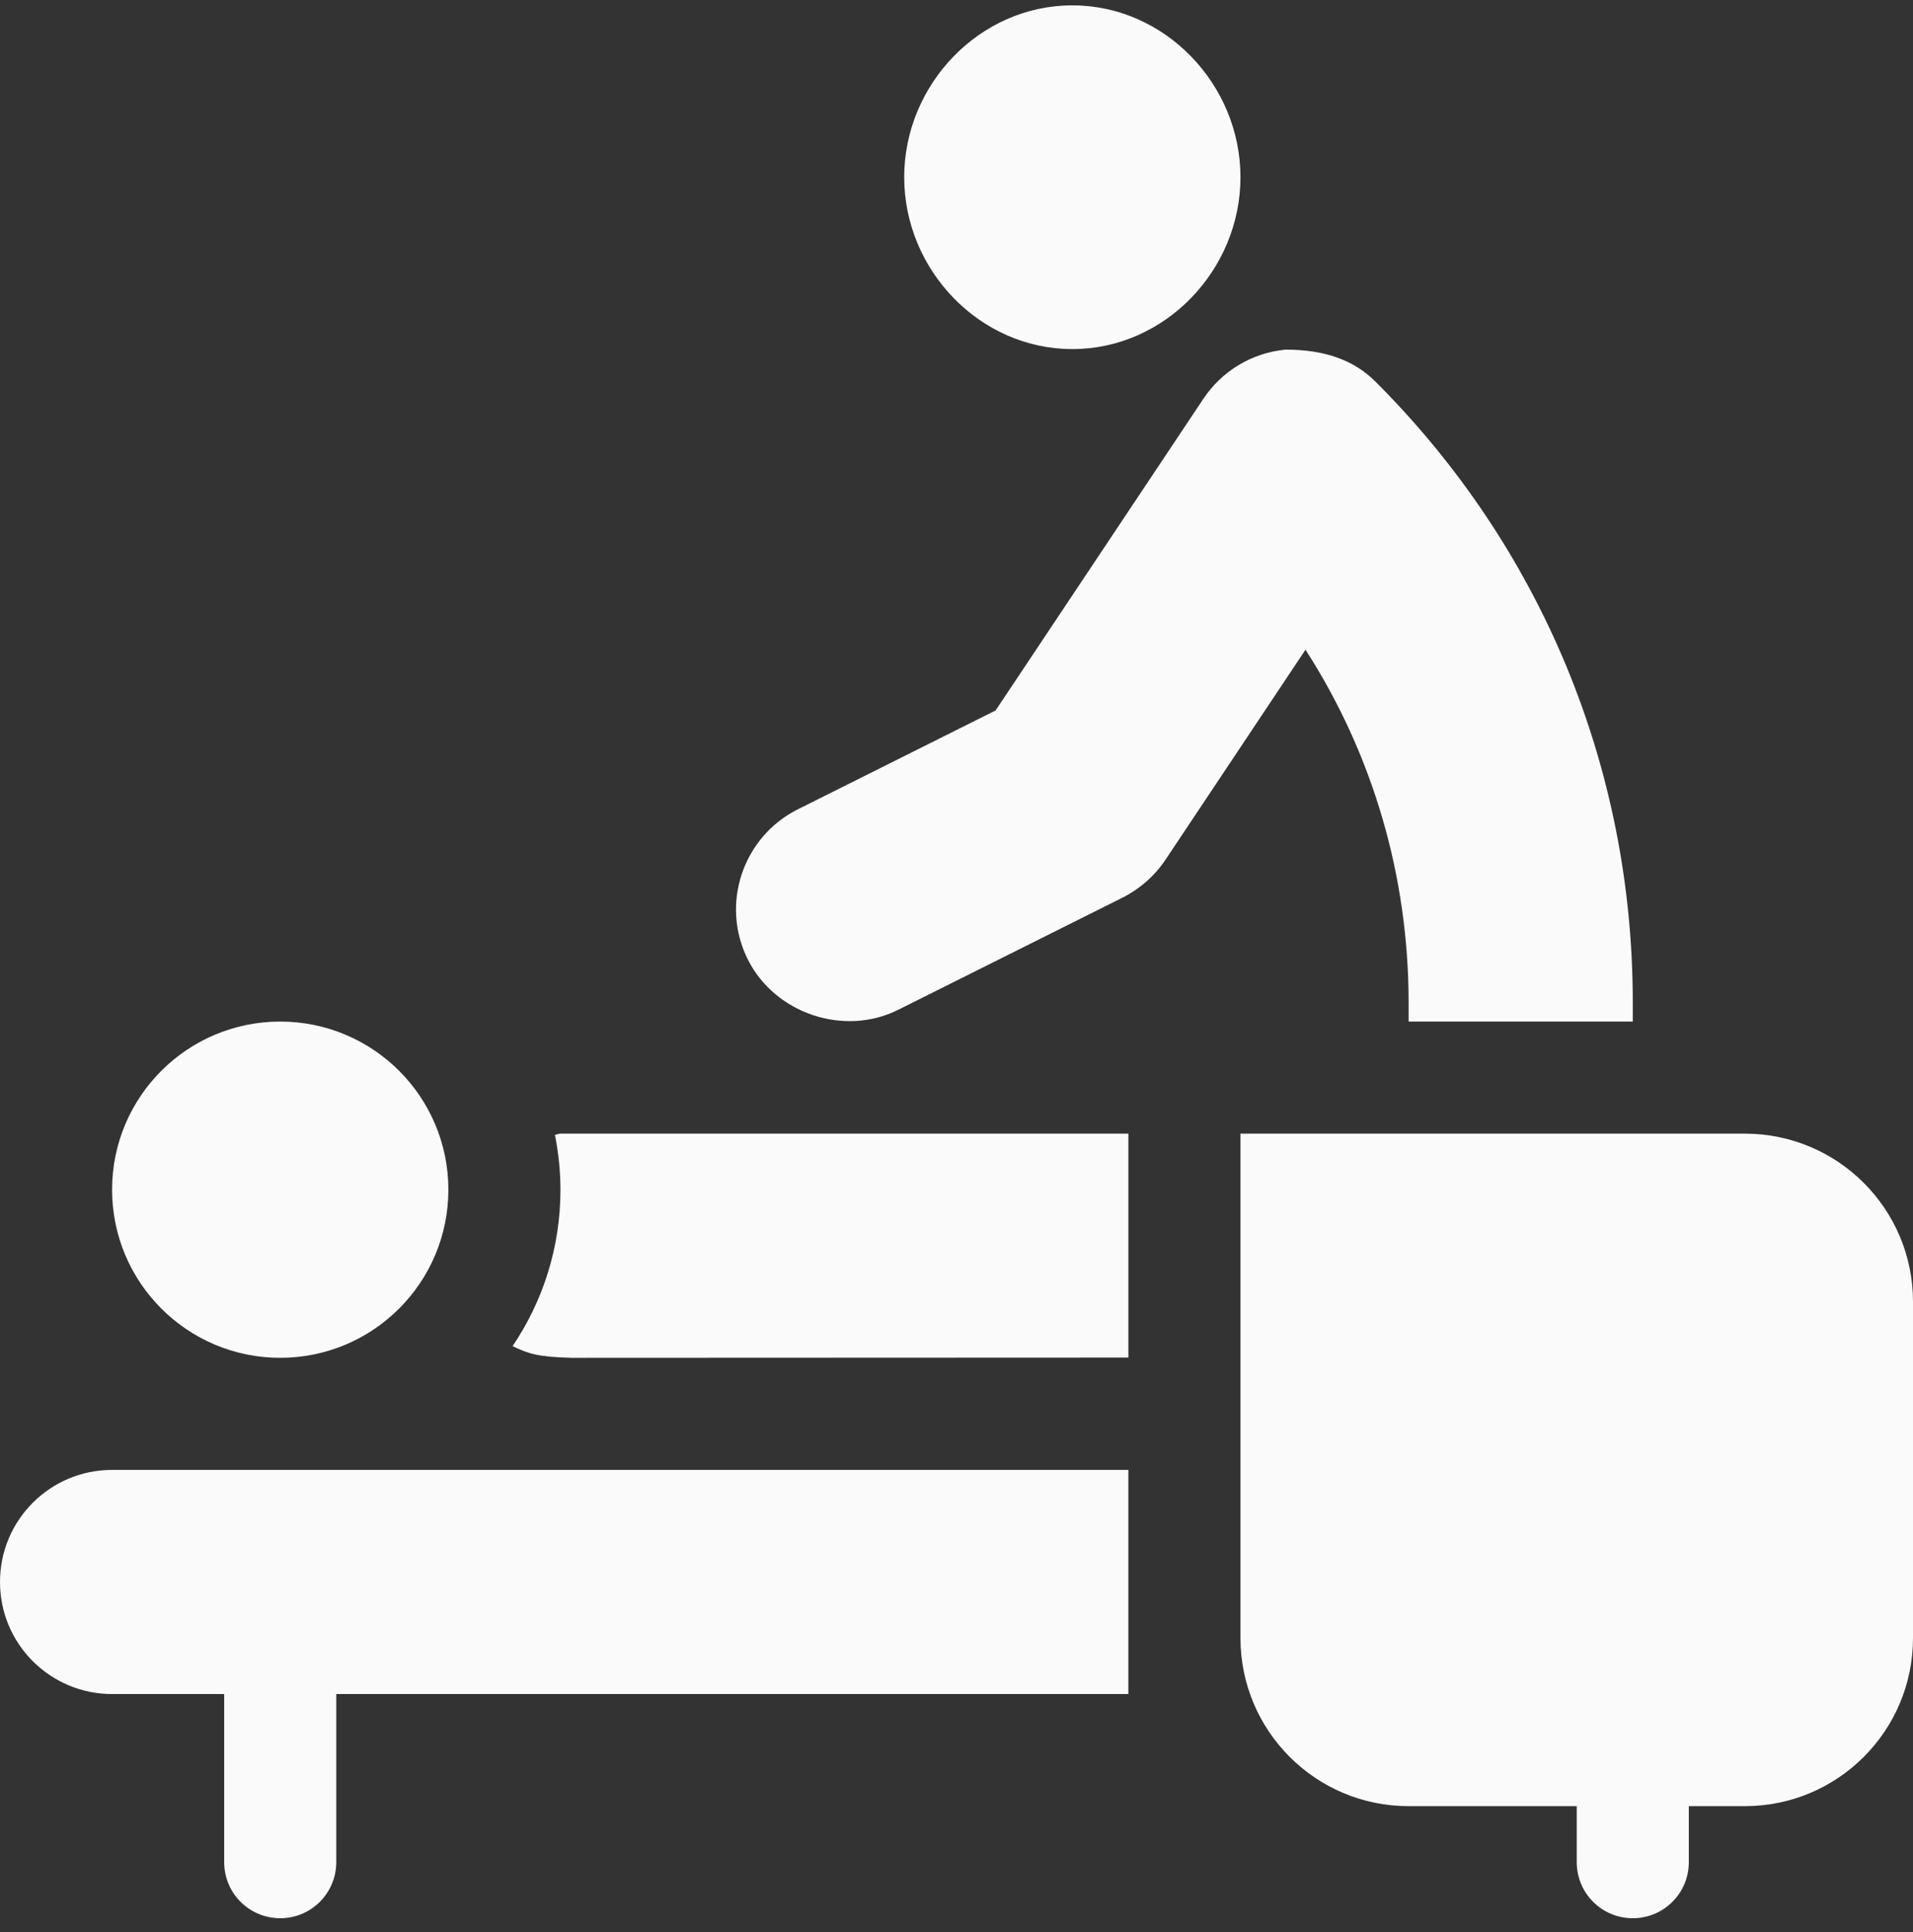 <svg width="100" height="101" viewBox="0 0 100 101" fill="none" xmlns="http://www.w3.org/2000/svg">
<rect x="0" y="0" width="100" height="101" fill="#333333" stroke="none"/>
<g clip-path="url(#clip0_26_205)">
<path d="M56.055 0.28C51.208 0.28 47.266 4.418 47.266 9.264C47.266 14.111 51.208 18.249 56.055 18.249C60.901 18.249 64.844 14.111 64.844 9.264C64.844 4.418 60.901 0.28 56.055 0.28Z" fill="#FAFAFA"/>
<path d="M91.211 59.264H64.844V85.632C64.844 90.486 68.779 94.421 73.633 94.421H82.422V97.35C82.422 98.97 83.732 100.28 85.352 100.28C86.971 100.28 88.281 98.97 88.281 97.35V94.421H91.211C96.065 94.421 100 90.486 100 85.632V68.053C100 63.199 96.065 59.264 91.211 59.264Z" fill="#FAFAFA"/>
<path d="M5.859 76.843C2.623 76.843 0 79.466 0 82.702C0 85.938 2.623 88.561 5.859 88.561H11.719V97.35C11.719 98.97 13.029 100.28 14.648 100.28C16.268 100.28 17.578 98.97 17.578 97.35V88.561H58.984V76.843H5.859Z" fill="#FAFAFA"/>
<path d="M14.648 70.983C19.503 70.983 23.438 67.048 23.438 62.194C23.438 57.34 19.503 53.405 14.648 53.405C9.794 53.405 5.859 57.34 5.859 62.194C5.859 67.048 9.794 70.983 14.648 70.983Z" fill="#FAFAFA"/>
<path d="M29.297 59.264C29.194 59.264 29.108 59.318 29.007 59.323C29.192 60.252 29.297 61.211 29.297 62.194C29.297 65.221 28.374 68.036 26.795 70.373C27.658 70.787 28.13 70.934 29.883 70.983L58.985 70.971V59.264H29.297Z" fill="#FAFAFA"/>
<path d="M71.916 19.965C70.789 18.838 69.29 18.28 67.196 18.277C65.442 18.449 63.874 19.39 62.898 20.858L52.044 37.14L41.721 42.301C38.818 43.75 37.643 47.279 39.097 50.169C40.511 52.984 44.124 54.209 46.957 52.787L58.681 46.925C59.588 46.467 60.364 45.783 60.93 44.937L68.243 33.965C71.771 39.44 73.633 45.818 73.633 52.401V53.405H85.352V52.401C85.352 40.147 80.579 28.628 71.916 19.965Z" fill="#FAFAFA"/>
</g>
<defs>
<clipPath id="clip0_26_205">
<rect width="100" height="100" fill="white" transform="translate(0 0.28)"/>
</clipPath>
</defs>
</svg>
